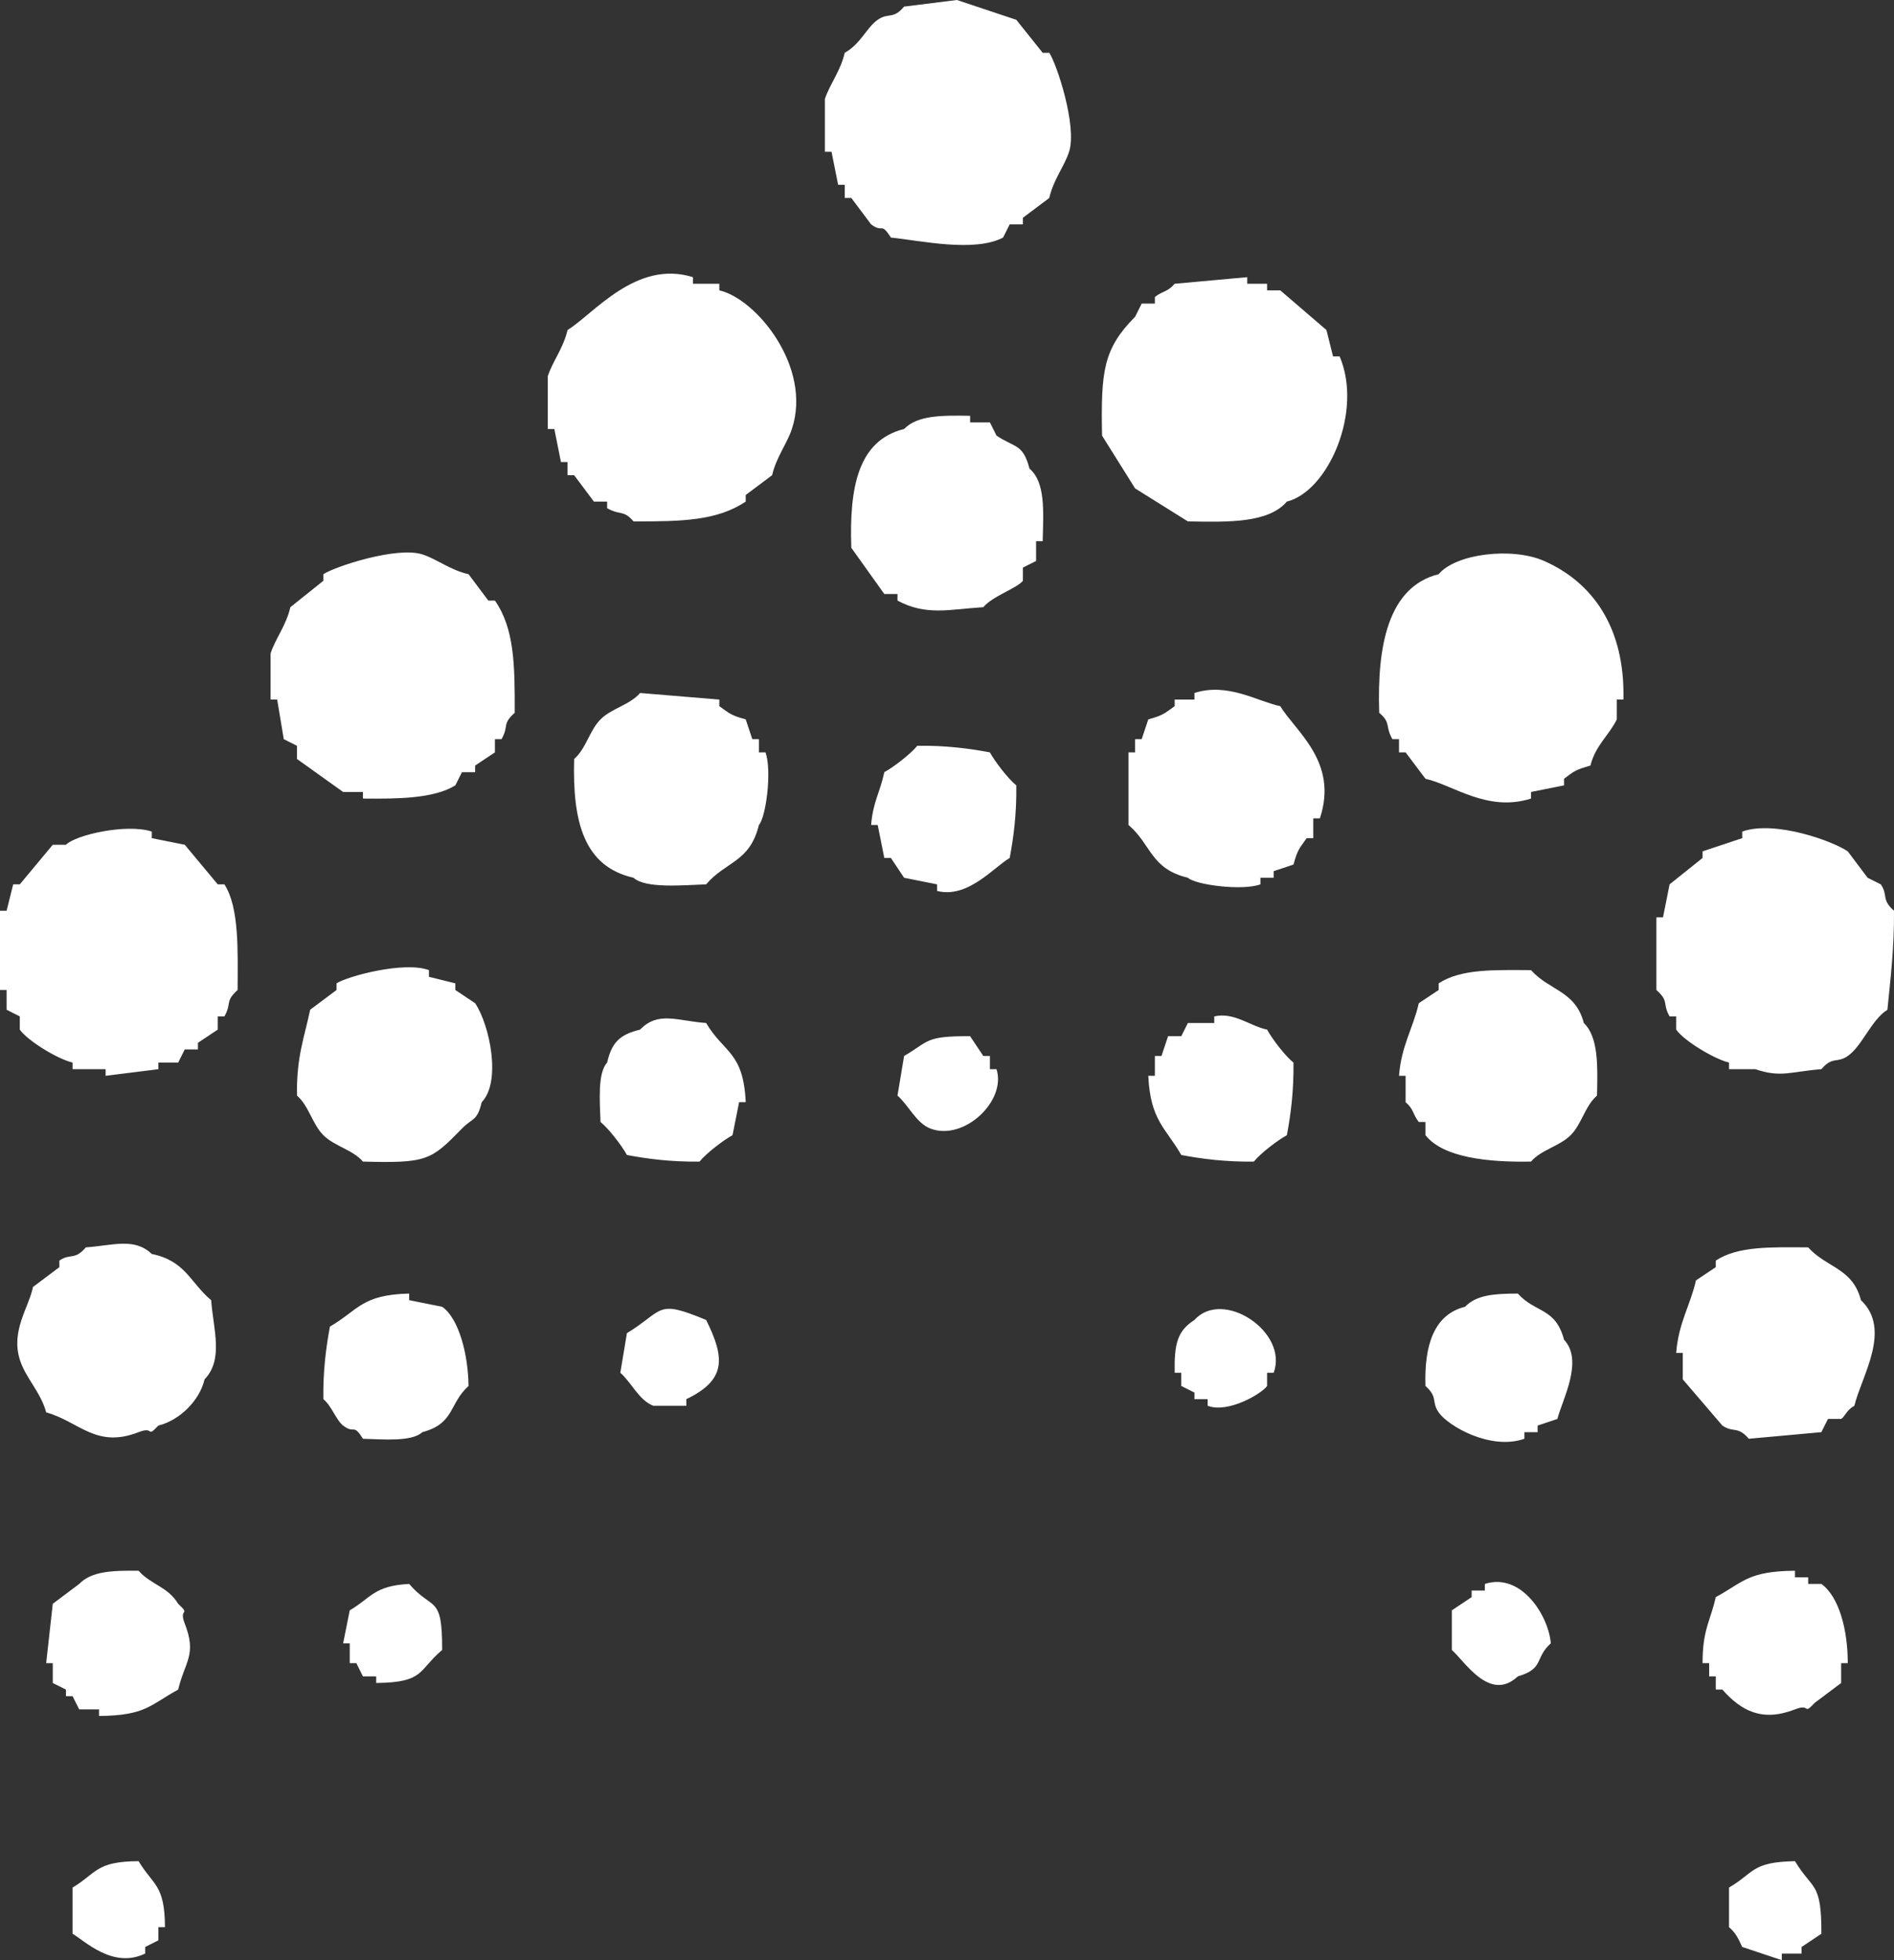 <svg width="29" height="30" viewBox="0 0 29 30" fill="none" xmlns="http://www.w3.org/2000/svg">
<rect x="0" y="0" width="29" height="30" fill="#333333" stroke="none"/>
<path fill-rule="evenodd" clip-rule="evenodd" d="M-6.49048e-07 15.152C-6.66709e-07 14.748 -6.8437e-07 14.343 -7.02031e-07 13.939C0.034 13.939 0.067 13.939 0.101 13.939C0.135 13.805 0.168 13.67 0.202 13.535C0.236 13.535 0.269 13.535 0.303 13.535C0.471 13.333 0.64 13.131 0.808 12.929C0.876 12.929 0.943 12.929 1.01 12.929C1.153 12.78 1.936 12.6 2.324 12.727C2.324 12.761 2.324 12.795 2.324 12.828C2.492 12.862 2.661 12.896 2.829 12.929C2.998 13.131 3.166 13.333 3.334 13.535C3.368 13.535 3.402 13.535 3.436 13.535C3.666 13.889 3.64 14.562 3.638 15.152C3.439 15.332 3.553 15.35 3.436 15.556C3.402 15.556 3.368 15.556 3.334 15.556C3.334 15.623 3.334 15.69 3.334 15.758C3.233 15.825 3.132 15.892 3.031 15.96C3.031 15.993 3.031 16.027 3.031 16.061C2.964 16.061 2.897 16.061 2.829 16.061C2.796 16.128 2.762 16.195 2.728 16.263C2.627 16.263 2.526 16.263 2.425 16.263C2.425 16.296 2.425 16.33 2.425 16.364C2.156 16.397 1.886 16.431 1.617 16.465C1.617 16.431 1.617 16.397 1.617 16.364C1.448 16.364 1.28 16.364 1.111 16.364C1.111 16.33 1.111 16.296 1.111 16.263C0.869 16.203 0.423 15.927 0.303 15.758C0.303 15.69 0.303 15.623 0.303 15.556C0.236 15.522 0.168 15.488 0.101 15.454C0.101 15.354 0.101 15.252 0.101 15.152C0.067 15.152 0.034 15.152 -6.49048e-07 15.152ZM0.707 21.616C0.624 21.304 0.391 21.091 0.303 20.808C0.165 20.362 0.441 20.013 0.505 19.697C0.64 19.596 0.775 19.495 0.909 19.394C0.909 19.36 0.909 19.327 0.909 19.293C1.079 19.176 1.141 19.295 1.314 19.091C1.722 19.063 2.057 18.936 2.324 19.192C2.842 19.298 2.909 19.627 3.233 19.899C3.267 20.346 3.426 20.808 3.132 21.111C3.057 21.437 2.748 21.739 2.425 21.818C2.234 22.02 2.373 21.821 2.122 21.919C1.47 22.174 1.217 21.759 0.707 21.616ZM0.707 25.454C0.741 25.151 0.775 24.849 0.808 24.546C0.943 24.444 1.078 24.343 1.213 24.242C1.404 24.045 1.722 24.036 2.122 24.04C2.312 24.255 2.57 24.283 2.728 24.546C2.93 24.736 2.731 24.597 2.829 24.849C3.017 25.329 2.831 25.428 2.728 25.859C2.297 26.095 2.232 26.256 1.516 26.263C1.516 26.229 1.516 26.195 1.516 26.162C1.415 26.162 1.314 26.162 1.213 26.162C1.179 26.094 1.145 26.027 1.111 25.96C1.078 25.96 1.044 25.96 1.01 25.96C1.01 25.926 1.01 25.892 1.01 25.859C0.943 25.825 0.876 25.791 0.808 25.758C0.808 25.657 0.808 25.556 0.808 25.454C0.775 25.454 0.741 25.454 0.707 25.454ZM1.111 29.596C1.111 29.36 1.111 29.125 1.111 28.889C1.48 28.669 1.464 28.488 2.122 28.485C2.342 28.854 2.523 28.837 2.526 29.495C2.492 29.495 2.459 29.495 2.425 29.495C2.425 29.562 2.425 29.63 2.425 29.697C2.358 29.731 2.29 29.764 2.223 29.798C2.223 29.832 2.223 29.865 2.223 29.899C1.729 30.137 1.302 29.707 1.111 29.596ZM4.143 10.707C4.143 10.471 4.143 10.236 4.143 10C4.216 9.776 4.381 9.574 4.446 9.293C4.614 9.158 4.783 9.024 4.951 8.889C4.951 8.855 4.951 8.822 4.951 8.788C5.125 8.672 6.076 8.359 6.467 8.485C6.691 8.557 6.893 8.725 7.174 8.788C7.275 8.923 7.376 9.057 7.477 9.192C7.511 9.192 7.545 9.192 7.578 9.192C7.874 9.617 7.884 10.168 7.881 10.909C7.681 11.088 7.797 11.108 7.679 11.313C7.646 11.313 7.612 11.313 7.578 11.313C7.578 11.38 7.578 11.448 7.578 11.515C7.477 11.582 7.376 11.65 7.275 11.717C7.275 11.751 7.275 11.784 7.275 11.818C7.208 11.818 7.14 11.818 7.073 11.818C7.039 11.886 7.006 11.953 6.972 12.02C6.641 12.223 6.096 12.227 5.557 12.222C5.557 12.189 5.557 12.155 5.557 12.121C5.456 12.121 5.355 12.121 5.254 12.121C5.019 11.953 4.783 11.784 4.547 11.616C4.547 11.549 4.547 11.482 4.547 11.414C4.48 11.38 4.412 11.347 4.345 11.313C4.311 11.111 4.277 10.909 4.244 10.707C4.21 10.707 4.176 10.707 4.143 10.707ZM4.547 16.768C4.538 16.17 4.66 15.882 4.749 15.454C4.884 15.354 5.019 15.252 5.153 15.152C5.153 15.118 5.153 15.084 5.153 15.05C5.318 14.942 6.191 14.706 6.568 14.848C6.568 14.882 6.568 14.916 6.568 14.95C6.703 14.983 6.837 15.017 6.972 15.05C6.972 15.084 6.972 15.118 6.972 15.152C7.073 15.219 7.174 15.286 7.275 15.354C7.499 15.688 7.679 16.556 7.376 16.869C7.305 17.164 7.238 17.104 7.073 17.273C6.598 17.759 6.541 17.804 5.557 17.778C5.401 17.596 5.12 17.543 4.951 17.374C4.782 17.205 4.729 16.924 4.547 16.768ZM4.951 21.414C4.945 20.977 4.993 20.616 5.052 20.303C5.488 20.051 5.534 19.815 6.265 19.798C6.265 19.832 6.265 19.865 6.265 19.899C6.433 19.933 6.602 19.966 6.77 20C7.031 20.181 7.17 20.747 7.174 21.212C6.873 21.483 6.963 21.788 6.467 21.919C6.306 22.069 5.871 22.029 5.557 22.02C5.401 21.773 5.437 21.958 5.254 21.818C5.148 21.737 5.077 21.515 4.951 21.414ZM5.254 25.151C5.288 24.983 5.322 24.815 5.355 24.646C5.684 24.455 5.722 24.27 6.265 24.242C6.625 24.662 6.773 24.392 6.77 25.253C6.395 25.569 6.506 25.749 5.76 25.758C5.76 25.724 5.76 25.69 5.76 25.657C5.692 25.657 5.625 25.657 5.557 25.657C5.524 25.589 5.49 25.522 5.456 25.454C5.423 25.454 5.389 25.454 5.355 25.454C5.355 25.354 5.355 25.253 5.355 25.151C5.322 25.151 5.288 25.151 5.254 25.151ZM8.387 6.566C8.387 6.296 8.387 6.027 8.387 5.758C8.46 5.533 8.625 5.331 8.69 5.051C9.092 4.803 9.74 3.97 10.61 4.242C10.61 4.276 10.61 4.31 10.61 4.343C10.744 4.343 10.879 4.343 11.014 4.343C11.014 4.377 11.014 4.411 11.014 4.444C11.579 4.572 12.438 5.618 12.125 6.566C12.051 6.79 11.888 6.993 11.822 7.273C11.688 7.374 11.553 7.475 11.418 7.576C11.418 7.609 11.418 7.643 11.418 7.677C10.978 7.97 10.444 7.982 9.7 7.98C9.542 7.797 9.499 7.893 9.296 7.778C9.296 7.744 9.296 7.71 9.296 7.677C9.229 7.677 9.161 7.677 9.094 7.677C8.993 7.542 8.892 7.407 8.791 7.273C8.757 7.273 8.723 7.273 8.69 7.273C8.69 7.205 8.69 7.138 8.69 7.071C8.656 7.071 8.622 7.071 8.589 7.071C8.555 6.902 8.521 6.734 8.488 6.566C8.454 6.566 8.42 6.566 8.387 6.566ZM11.418 11.01C11.452 11.111 11.485 11.212 11.519 11.313C11.553 11.313 11.586 11.313 11.62 11.313C11.62 11.38 11.62 11.448 11.62 11.515C11.654 11.515 11.688 11.515 11.721 11.515C11.821 11.79 11.73 12.504 11.62 12.626C11.481 13.199 11.112 13.182 10.812 13.535C10.465 13.547 9.884 13.603 9.7 13.434C8.944 13.262 8.764 12.588 8.791 11.616C8.973 11.46 9.026 11.179 9.195 11.01C9.364 10.841 9.645 10.788 9.801 10.606C10.206 10.64 10.61 10.673 11.014 10.707C11.014 10.741 11.014 10.774 11.014 10.808C11.175 10.922 11.187 10.946 11.418 11.01ZM9.195 17.172C9.184 16.858 9.148 16.423 9.296 16.263C9.367 15.951 9.493 15.833 9.801 15.758C10.078 15.471 10.37 15.625 10.812 15.657C11.086 16.12 11.382 16.093 11.418 16.869C11.384 16.869 11.351 16.869 11.317 16.869C11.283 17.037 11.249 17.205 11.216 17.374C11.071 17.453 10.811 17.654 10.711 17.778C10.274 17.784 9.912 17.736 9.599 17.677C9.52 17.532 9.319 17.272 9.195 17.172ZM9.498 21.01C9.532 20.808 9.566 20.606 9.599 20.404C10.175 20.052 10.037 19.879 10.812 20.202C11.106 20.791 11.116 21.122 10.509 21.414C10.509 21.448 10.509 21.482 10.509 21.515C10.34 21.515 10.172 21.515 10.003 21.515C9.784 21.432 9.665 21.154 9.498 21.01ZM12.63 2.323C12.63 2.054 12.63 1.784 12.63 1.515C12.704 1.291 12.869 1.089 12.934 0.808C13.18 0.671 13.268 0.422 13.439 0.303C13.607 0.186 13.671 0.305 13.843 0.101C14.112 0.067 14.382 0.034 14.651 1.26692e-06C14.954 0.101 15.258 0.202 15.561 0.303C15.695 0.471 15.83 0.64 15.965 0.808C15.999 0.808 16.032 0.808 16.066 0.808C16.182 0.982 16.495 1.933 16.369 2.323C16.297 2.547 16.129 2.749 16.066 3.03C15.931 3.131 15.796 3.232 15.662 3.333C15.662 3.367 15.662 3.401 15.662 3.434C15.594 3.434 15.527 3.434 15.46 3.434C15.426 3.502 15.392 3.569 15.359 3.636C14.916 3.867 14.095 3.682 13.641 3.636C13.484 3.389 13.525 3.574 13.338 3.434C13.237 3.3 13.136 3.165 13.035 3.03C13.001 3.03 12.967 3.03 12.934 3.03C12.934 2.963 12.934 2.896 12.934 2.828C12.9 2.828 12.866 2.828 12.833 2.828C12.799 2.66 12.765 2.492 12.732 2.323C12.698 2.323 12.664 2.323 12.63 2.323ZM13.035 8.384C13.002 7.456 13.14 6.739 13.843 6.566C14.049 6.354 14.423 6.356 14.854 6.364C14.854 6.397 14.854 6.431 14.854 6.465C14.954 6.465 15.056 6.465 15.157 6.465C15.19 6.532 15.224 6.599 15.258 6.667C15.541 6.857 15.662 6.787 15.763 7.172C16.008 7.382 15.977 7.814 15.965 8.283C15.931 8.283 15.898 8.283 15.864 8.283C15.864 8.384 15.864 8.485 15.864 8.586C15.796 8.62 15.729 8.653 15.662 8.687C15.662 8.754 15.662 8.822 15.662 8.889C15.571 9.004 15.195 9.125 15.056 9.293C14.545 9.324 14.186 9.43 13.742 9.192C13.742 9.158 13.742 9.125 13.742 9.091C13.675 9.091 13.607 9.091 13.54 9.091C13.372 8.855 13.203 8.619 13.035 8.384ZM13.338 12.626C13.367 12.269 13.474 12.133 13.54 11.818C13.685 11.739 13.945 11.538 14.045 11.414C14.482 11.408 14.844 11.456 15.157 11.515C15.236 11.66 15.437 11.92 15.561 12.02C15.567 12.457 15.519 12.819 15.46 13.131C15.206 13.282 14.818 13.754 14.348 13.636C14.348 13.603 14.348 13.569 14.348 13.535C14.18 13.502 14.011 13.468 13.843 13.434C13.776 13.333 13.708 13.232 13.641 13.131C13.607 13.131 13.574 13.131 13.54 13.131C13.506 12.963 13.473 12.794 13.439 12.626C13.405 12.626 13.371 12.626 13.338 12.626ZM13.742 16.768C13.776 16.566 13.809 16.364 13.843 16.162C14.232 15.935 14.161 15.855 14.854 15.859C14.921 15.96 14.988 16.061 15.056 16.162C15.089 16.162 15.123 16.162 15.157 16.162C15.157 16.229 15.157 16.296 15.157 16.364C15.19 16.364 15.224 16.364 15.258 16.364C15.414 16.848 14.761 17.468 14.247 17.273C14.028 17.189 13.909 16.912 13.742 16.768ZM16.874 6.667C16.856 5.68 16.892 5.341 17.38 4.848C17.413 4.781 17.447 4.714 17.481 4.646C17.548 4.646 17.615 4.646 17.683 4.646C17.683 4.613 17.683 4.579 17.683 4.545C17.807 4.449 17.878 4.47 17.986 4.343C18.356 4.31 18.727 4.276 19.097 4.242C19.097 4.276 19.097 4.31 19.097 4.343C19.198 4.343 19.299 4.343 19.401 4.343C19.401 4.377 19.401 4.411 19.401 4.444C19.468 4.444 19.535 4.444 19.603 4.444C19.838 4.646 20.074 4.848 20.31 5.051C20.343 5.185 20.377 5.32 20.411 5.455C20.445 5.455 20.478 5.455 20.512 5.455C20.871 6.294 20.34 7.517 19.704 7.677C19.42 8.006 18.815 7.992 18.188 7.98C17.919 7.811 17.649 7.643 17.38 7.475C17.211 7.205 17.043 6.936 16.874 6.667ZM17.582 11.01C17.813 10.946 17.825 10.922 17.986 10.808C17.986 10.774 17.986 10.741 17.986 10.707C18.087 10.707 18.188 10.707 18.289 10.707C18.289 10.673 18.289 10.64 18.289 10.606C18.8 10.441 19.26 10.738 19.603 10.808C19.836 11.194 20.498 11.661 20.209 12.525C20.175 12.525 20.141 12.525 20.108 12.525C20.108 12.626 20.108 12.727 20.108 12.828C20.074 12.828 20.04 12.828 20.007 12.828C19.893 12.99 19.869 13.001 19.805 13.232C19.704 13.266 19.603 13.3 19.502 13.333C19.502 13.367 19.502 13.401 19.502 13.434C19.434 13.434 19.367 13.434 19.299 13.434C19.299 13.468 19.299 13.502 19.299 13.535C19.024 13.636 18.31 13.545 18.188 13.434C17.615 13.296 17.632 12.927 17.279 12.626C17.279 12.256 17.279 11.886 17.279 11.515C17.312 11.515 17.346 11.515 17.38 11.515C17.38 11.448 17.38 11.38 17.38 11.313C17.413 11.313 17.447 11.313 17.481 11.313C17.514 11.212 17.548 11.111 17.582 11.01ZM17.885 15.859C17.952 15.859 18.02 15.859 18.087 15.859C18.12 15.791 18.154 15.724 18.188 15.657C18.323 15.657 18.457 15.657 18.592 15.657C18.592 15.623 18.592 15.589 18.592 15.556C18.895 15.486 19.139 15.704 19.401 15.758C19.479 15.902 19.68 16.163 19.805 16.263C19.811 16.699 19.763 17.061 19.704 17.374C19.559 17.453 19.298 17.654 19.198 17.778C18.762 17.784 18.399 17.736 18.087 17.677C17.846 17.258 17.615 17.15 17.582 16.465C17.615 16.465 17.649 16.465 17.683 16.465C17.683 16.364 17.683 16.263 17.683 16.162C17.716 16.162 17.75 16.162 17.784 16.162C17.817 16.061 17.851 15.96 17.885 15.859ZM17.986 21.01C17.979 20.566 18.026 20.37 18.289 20.202C18.721 19.718 19.732 20.383 19.502 21.01C19.468 21.01 19.434 21.01 19.401 21.01C19.401 21.078 19.401 21.145 19.401 21.212C19.323 21.328 18.802 21.636 18.491 21.515C18.491 21.482 18.491 21.448 18.491 21.414C18.424 21.414 18.356 21.414 18.289 21.414C18.289 21.381 18.289 21.347 18.289 21.313C18.222 21.279 18.154 21.246 18.087 21.212C18.087 21.145 18.087 21.078 18.087 21.01C18.053 21.01 18.02 21.01 17.986 21.01ZM24.352 11.717C24.125 11.781 24.102 11.802 23.948 11.919C23.948 11.953 23.948 11.987 23.948 12.02C23.779 12.054 23.611 12.088 23.442 12.121C23.442 12.155 23.442 12.189 23.442 12.222C22.774 12.434 22.251 12.014 21.826 11.919C21.724 11.784 21.623 11.65 21.522 11.515C21.489 11.515 21.455 11.515 21.421 11.515C21.421 11.448 21.421 11.38 21.421 11.313C21.388 11.313 21.354 11.313 21.32 11.313C21.204 11.111 21.303 11.066 21.118 10.909C21.083 9.877 21.257 8.98 22.028 8.788C22.292 8.472 23.156 8.37 23.644 8.586C24.382 8.912 24.883 9.6 24.857 10.707C24.823 10.707 24.79 10.707 24.756 10.707C24.756 10.808 24.756 10.909 24.756 11.01C24.637 11.255 24.43 11.405 24.352 11.717ZM21.421 16.465C21.456 16.003 21.636 15.741 21.724 15.354C21.826 15.286 21.927 15.219 22.028 15.152C22.028 15.118 22.028 15.084 22.028 15.05C22.37 14.827 22.871 14.845 23.442 14.848C23.726 15.164 24.121 15.162 24.251 15.657C24.477 15.876 24.462 16.311 24.453 16.768C24.27 16.924 24.218 17.205 24.049 17.374C23.88 17.543 23.599 17.596 23.442 17.778C22.784 17.79 22.097 17.718 21.826 17.374C21.826 17.306 21.826 17.239 21.826 17.172C21.792 17.172 21.758 17.172 21.724 17.172C21.628 17.049 21.649 16.977 21.522 16.869C21.522 16.734 21.522 16.599 21.522 16.465C21.489 16.465 21.455 16.465 21.421 16.465ZM21.826 21.212C21.806 20.592 21.955 20.118 22.432 20C22.608 19.818 22.876 19.799 23.24 19.798C23.511 20.099 23.817 20.009 23.948 20.505C24.254 20.826 23.915 21.437 23.846 21.717C23.745 21.751 23.644 21.785 23.543 21.818C23.543 21.852 23.543 21.886 23.543 21.919C23.476 21.919 23.409 21.919 23.341 21.919C23.341 21.953 23.341 21.987 23.341 22.02C22.825 22.202 22.173 21.826 22.028 21.616C21.912 21.449 22.023 21.388 21.826 21.212ZM22.23 25.253C22.23 25.05 22.23 24.849 22.23 24.646C22.331 24.579 22.432 24.512 22.533 24.444C22.533 24.411 22.533 24.377 22.533 24.343C22.6 24.343 22.668 24.343 22.735 24.343C22.735 24.31 22.735 24.276 22.735 24.242C23.292 24.062 23.712 24.729 23.745 25.151C23.493 25.378 23.648 25.539 23.24 25.657C22.81 26.061 22.423 25.42 22.23 25.253ZM25.362 15.152C25.362 14.781 25.362 14.411 25.362 14.04C25.396 14.04 25.43 14.04 25.463 14.04C25.497 13.872 25.53 13.704 25.564 13.535C25.733 13.401 25.901 13.266 26.069 13.131C26.069 13.098 26.069 13.064 26.069 13.03C26.271 12.963 26.474 12.896 26.676 12.828C26.676 12.795 26.676 12.761 26.676 12.727C27.178 12.548 28.075 12.878 28.292 13.03C28.393 13.165 28.494 13.3 28.596 13.434C28.663 13.468 28.73 13.502 28.798 13.535C28.914 13.705 28.801 13.764 29 13.939C29.005 14.508 28.943 15.01 28.899 15.454C28.649 15.613 28.514 16.008 28.292 16.162C28.124 16.278 28.061 16.161 27.888 16.364C27.423 16.399 27.271 16.498 26.878 16.364C26.743 16.364 26.608 16.364 26.474 16.364C26.474 16.33 26.474 16.296 26.474 16.263C26.237 16.204 25.779 15.924 25.665 15.758C25.665 15.69 25.665 15.623 25.665 15.556C25.632 15.556 25.598 15.556 25.564 15.556C25.447 15.35 25.563 15.33 25.362 15.152ZM25.665 20.707C25.7 20.246 25.88 19.983 25.968 19.596C26.069 19.529 26.17 19.461 26.271 19.394C26.271 19.36 26.271 19.327 26.271 19.293C26.614 19.069 27.115 19.088 27.686 19.091C27.97 19.407 28.365 19.404 28.494 19.899C28.971 20.35 28.503 21.062 28.393 21.515C28.273 21.581 28.25 21.679 28.191 21.717C28.124 21.717 28.057 21.717 27.989 21.717C27.956 21.785 27.922 21.852 27.888 21.919C27.518 21.953 27.147 21.987 26.777 22.02C26.603 21.818 26.542 21.935 26.372 21.818C26.17 21.582 25.968 21.347 25.766 21.111C25.766 20.977 25.766 20.842 25.766 20.707C25.733 20.707 25.699 20.707 25.665 20.707ZM26.069 25.454C26.067 24.944 26.189 24.809 26.271 24.444C26.702 24.208 26.768 24.047 27.484 24.04C27.484 24.074 27.484 24.108 27.484 24.141C27.551 24.141 27.619 24.141 27.686 24.141C27.686 24.175 27.686 24.209 27.686 24.242C27.753 24.242 27.821 24.242 27.888 24.242C28.16 24.438 28.293 24.949 28.292 25.454C28.259 25.454 28.225 25.454 28.191 25.454C28.191 25.556 28.191 25.657 28.191 25.758C28.057 25.859 27.922 25.96 27.787 26.061C27.596 26.262 27.735 26.064 27.484 26.162C26.98 26.358 26.66 26.184 26.372 25.859C26.339 25.859 26.305 25.859 26.271 25.859C26.271 25.791 26.271 25.724 26.271 25.657C26.238 25.657 26.204 25.657 26.17 25.657C26.17 25.589 26.17 25.522 26.17 25.454C26.137 25.454 26.103 25.454 26.069 25.454ZM26.474 29.495C26.474 29.293 26.474 29.091 26.474 28.889C26.864 28.661 26.815 28.498 27.484 28.485C27.752 28.934 27.892 28.788 27.888 29.596C27.787 29.663 27.686 29.731 27.585 29.798C27.585 29.832 27.585 29.865 27.585 29.899C27.484 29.899 27.383 29.899 27.282 29.899C27.282 29.933 27.282 29.966 27.282 30C27.08 29.933 26.878 29.865 26.676 29.798C26.616 29.669 26.576 29.582 26.474 29.495Z" fill="white"/>
</svg>
